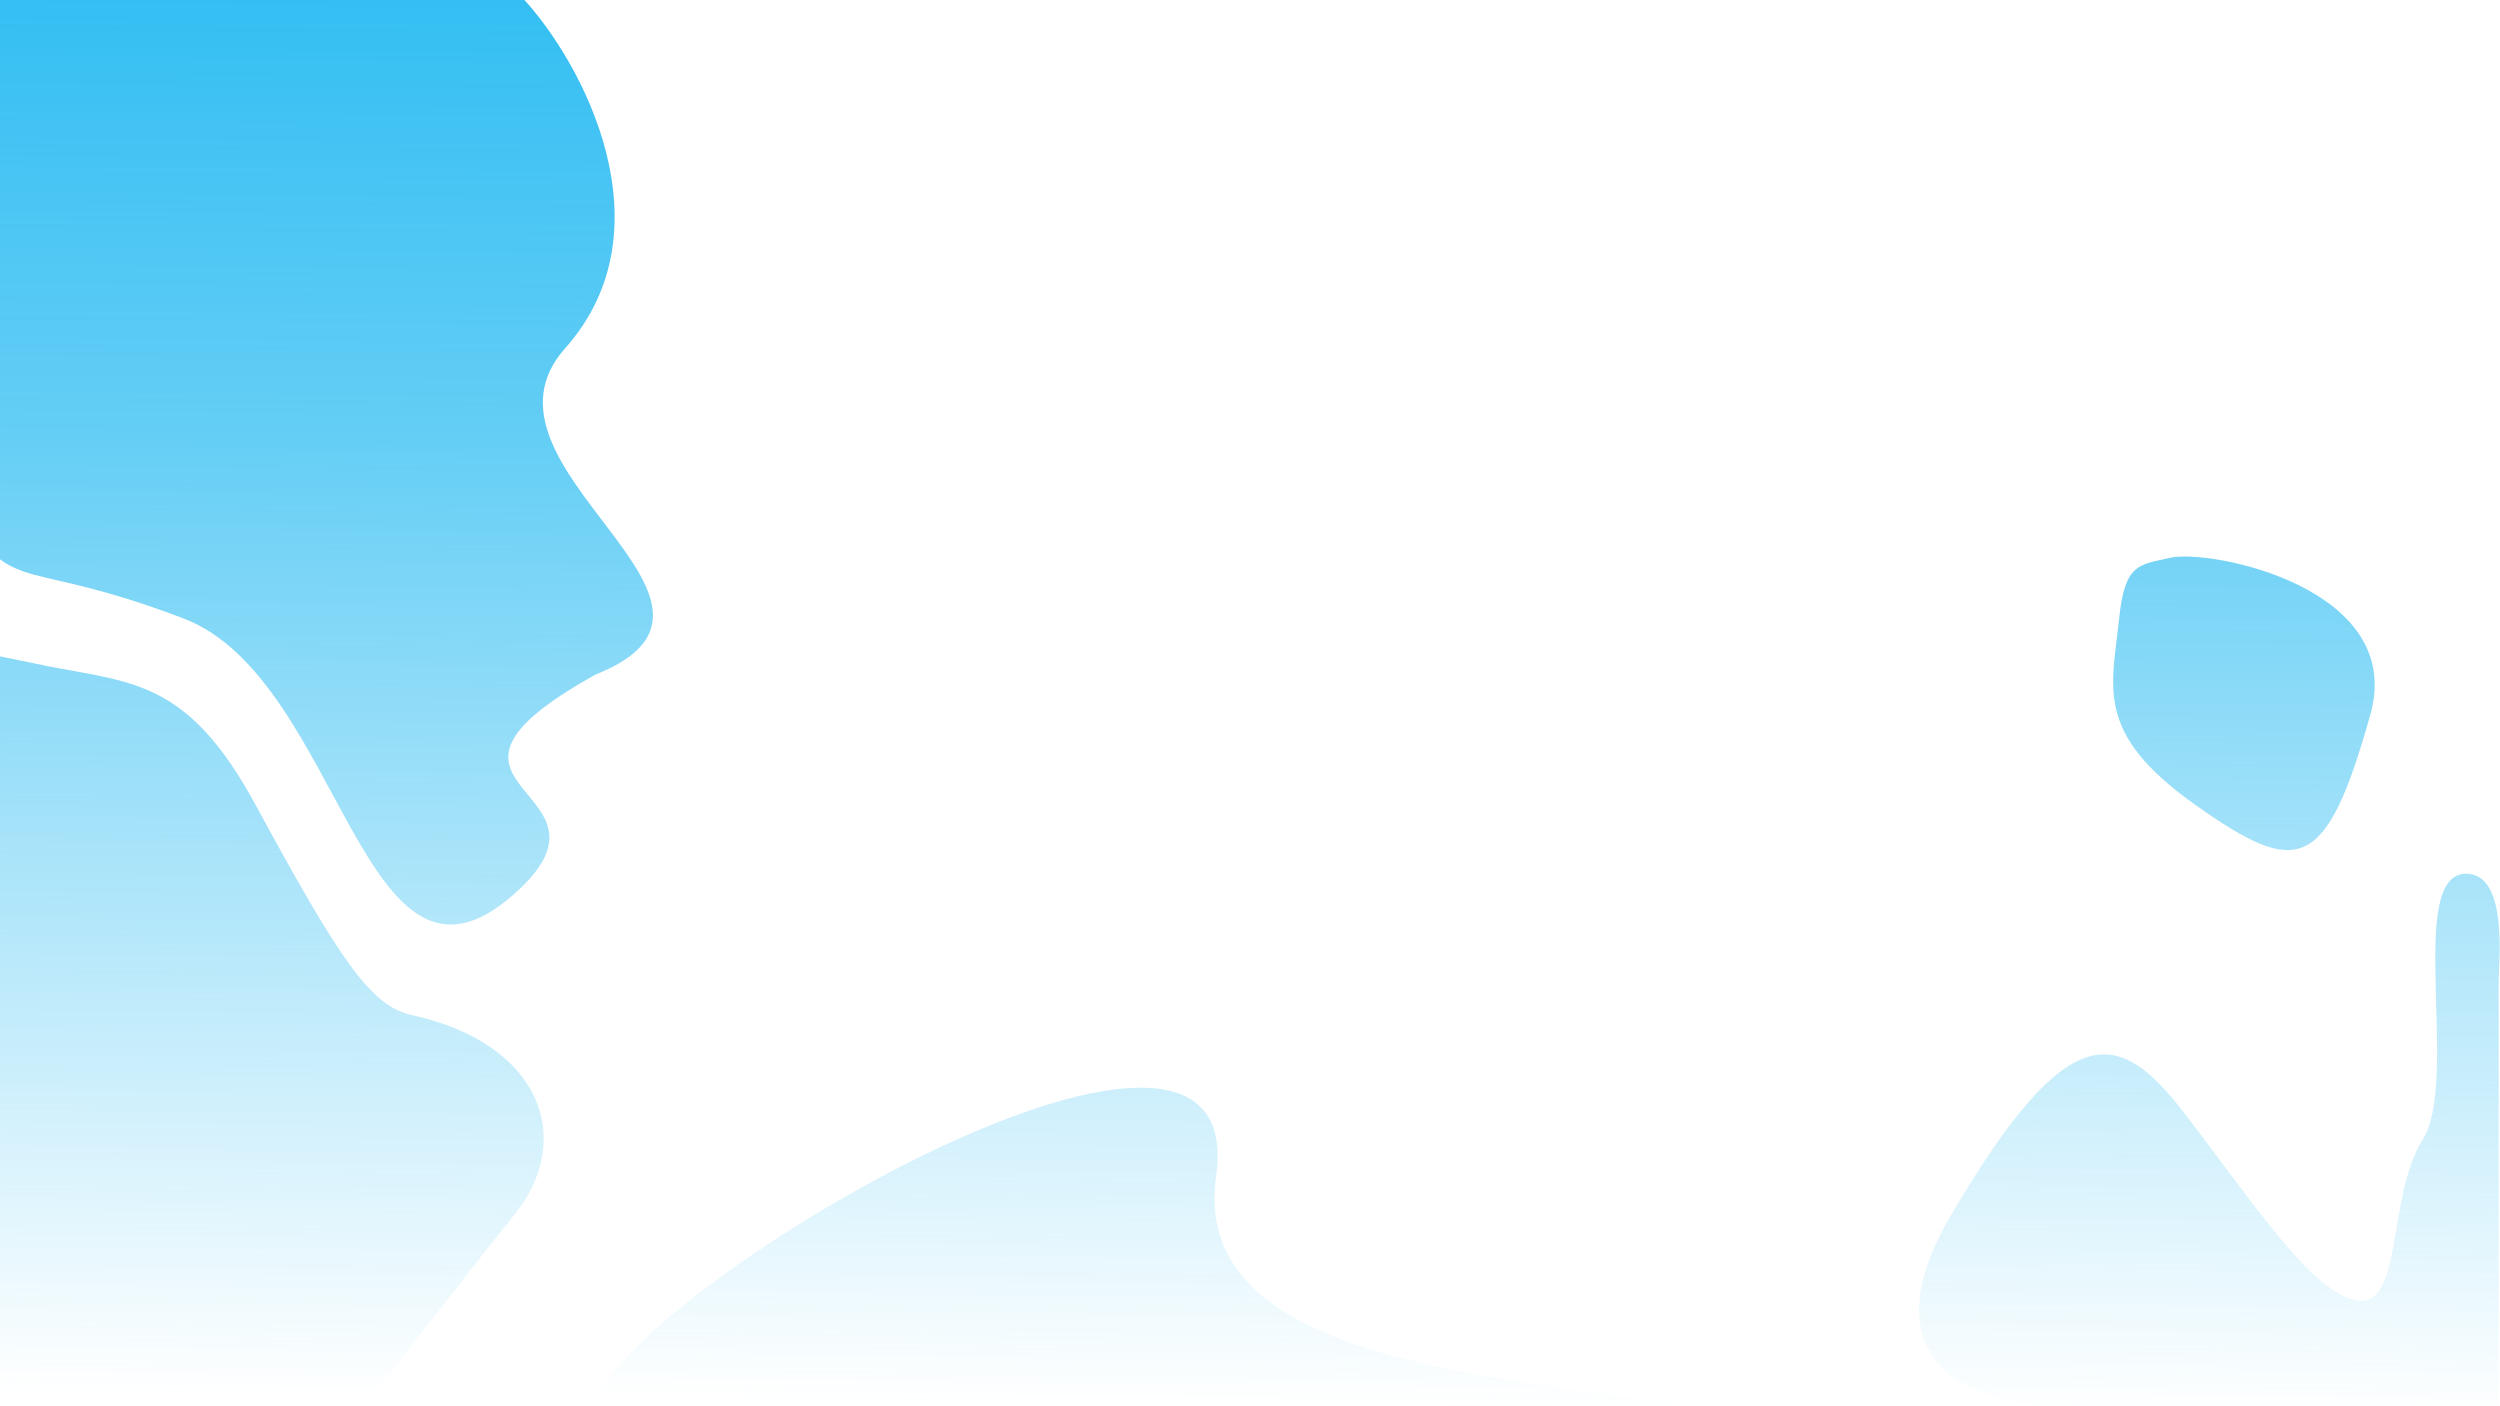 <svg width="1920" height="1080" viewBox="0 0 1920 1080" fill="none" xmlns="http://www.w3.org/2000/svg">
    <g id="Frame" clip-path="url(#clip0_196_26)">
        <g id="Vector 5">
            <path
                d="M434 267.5C515.6 175.9 447.5 47.5 400.5 -2.5H189.5H-27.5V398.5C13.5 457.5 19 428.5 141 475C263 521.5 278.5 790 395 686.5C488.2 603.7 296.5 607.5 457.5 518C597 462.5 352.4 359.1 434 267.5Z"
                fill="url(#paint0_linear_196_26)" />
            <path
                d="M1820.5 548.5C1847.7 451.3 1697 421.087 1666 428.5C1643 434 1631.9 432.2 1627.5 475C1622 528.5 1608 563 1686.5 618.5C1765 674 1786.5 670 1820.5 548.5Z"
                fill="url(#paint1_linear_196_26)" />
            <path
                d="M196.5 618.5C145.3 524.1 104 524.5 38.5 512L-0.5 504V1080H280.5C303.167 1050.17 357.8 979 395 933C441.5 875.5 416.5 801.5 316 779.5C284.554 772.616 260.5 736.5 196.5 618.5Z"
                fill="url(#paint2_linear_196_26)" />
            <path d="M934 903C962 704.5 470 998 457.5 1080L1505 1167C1476.93 1026.5 902.601 1125.59 934 903Z"
                fill="url(#paint3_linear_196_26)" />
            <path
                d="M1919 1080V752.5C1919 739 1926.5 671 1894 671C1847.2 671 1889.5 830 1860.5 875.5C1832.52 919.401 1846.5 1010 1806.5 998C1771.14 987.393 1726.5 918 1676.5 853.5C1626.5 789 1588 781 1498.5 933C1426.9 1054.6 1528.33 1081.67 1588 1080H1919Z"
                fill="url(#paint4_linear_196_26)" />
        </g>
    </g>
    <defs>
        <linearGradient id="paint0_linear_196_26" x1="965.5" y1="-714.5" x2="946.124" y2="1080.07"
            gradientUnits="userSpaceOnUse">
            <stop stop-color="#00AEEF" />
            <stop offset="0.392" stop-color="#00AEEF" stop-opacity="0.807" />
            <stop offset="0.588" stop-color="#00AEEF" stop-opacity="0.609" />
            <stop offset="0.752" stop-color="#00AEEF" stop-opacity="0.365" />
            <stop offset="1" stop-color="#00AEEF" stop-opacity="0" />
        </linearGradient>
        <linearGradient id="paint1_linear_196_26" x1="965.5" y1="-714.5" x2="946.124" y2="1080.07"
            gradientUnits="userSpaceOnUse">
            <stop stop-color="#00AEEF" />
            <stop offset="0.392" stop-color="#00AEEF" stop-opacity="0.807" />
            <stop offset="0.588" stop-color="#00AEEF" stop-opacity="0.609" />
            <stop offset="0.752" stop-color="#00AEEF" stop-opacity="0.365" />
            <stop offset="1" stop-color="#00AEEF" stop-opacity="0" />
        </linearGradient>
        <linearGradient id="paint2_linear_196_26" x1="965.5" y1="-714.5" x2="946.124" y2="1080.07"
            gradientUnits="userSpaceOnUse">
            <stop stop-color="#00AEEF" />
            <stop offset="0.392" stop-color="#00AEEF" stop-opacity="0.807" />
            <stop offset="0.588" stop-color="#00AEEF" stop-opacity="0.609" />
            <stop offset="0.752" stop-color="#00AEEF" stop-opacity="0.365" />
            <stop offset="1" stop-color="#00AEEF" stop-opacity="0" />
        </linearGradient>
        <linearGradient id="paint3_linear_196_26" x1="965.5" y1="-714.5" x2="946.124" y2="1080.07"
            gradientUnits="userSpaceOnUse">
            <stop stop-color="#00AEEF" />
            <stop offset="0.392" stop-color="#00AEEF" stop-opacity="0.807" />
            <stop offset="0.588" stop-color="#00AEEF" stop-opacity="0.609" />
            <stop offset="0.752" stop-color="#00AEEF" stop-opacity="0.365" />
            <stop offset="1" stop-color="#00AEEF" stop-opacity="0" />
        </linearGradient>
        <linearGradient id="paint4_linear_196_26" x1="965.5" y1="-714.5" x2="946.124" y2="1080.07"
            gradientUnits="userSpaceOnUse">
            <stop stop-color="#00AEEF" />
            <stop offset="0.392" stop-color="#00AEEF" stop-opacity="0.807" />
            <stop offset="0.588" stop-color="#00AEEF" stop-opacity="0.609" />
            <stop offset="0.752" stop-color="#00AEEF" stop-opacity="0.365" />
            <stop offset="1" stop-color="#00AEEF" stop-opacity="0" />
        </linearGradient>
        <clipPath id="clip0_196_26">
            <rect width="1920" height="1080" fill="white" />
        </clipPath>
    </defs>
</svg>